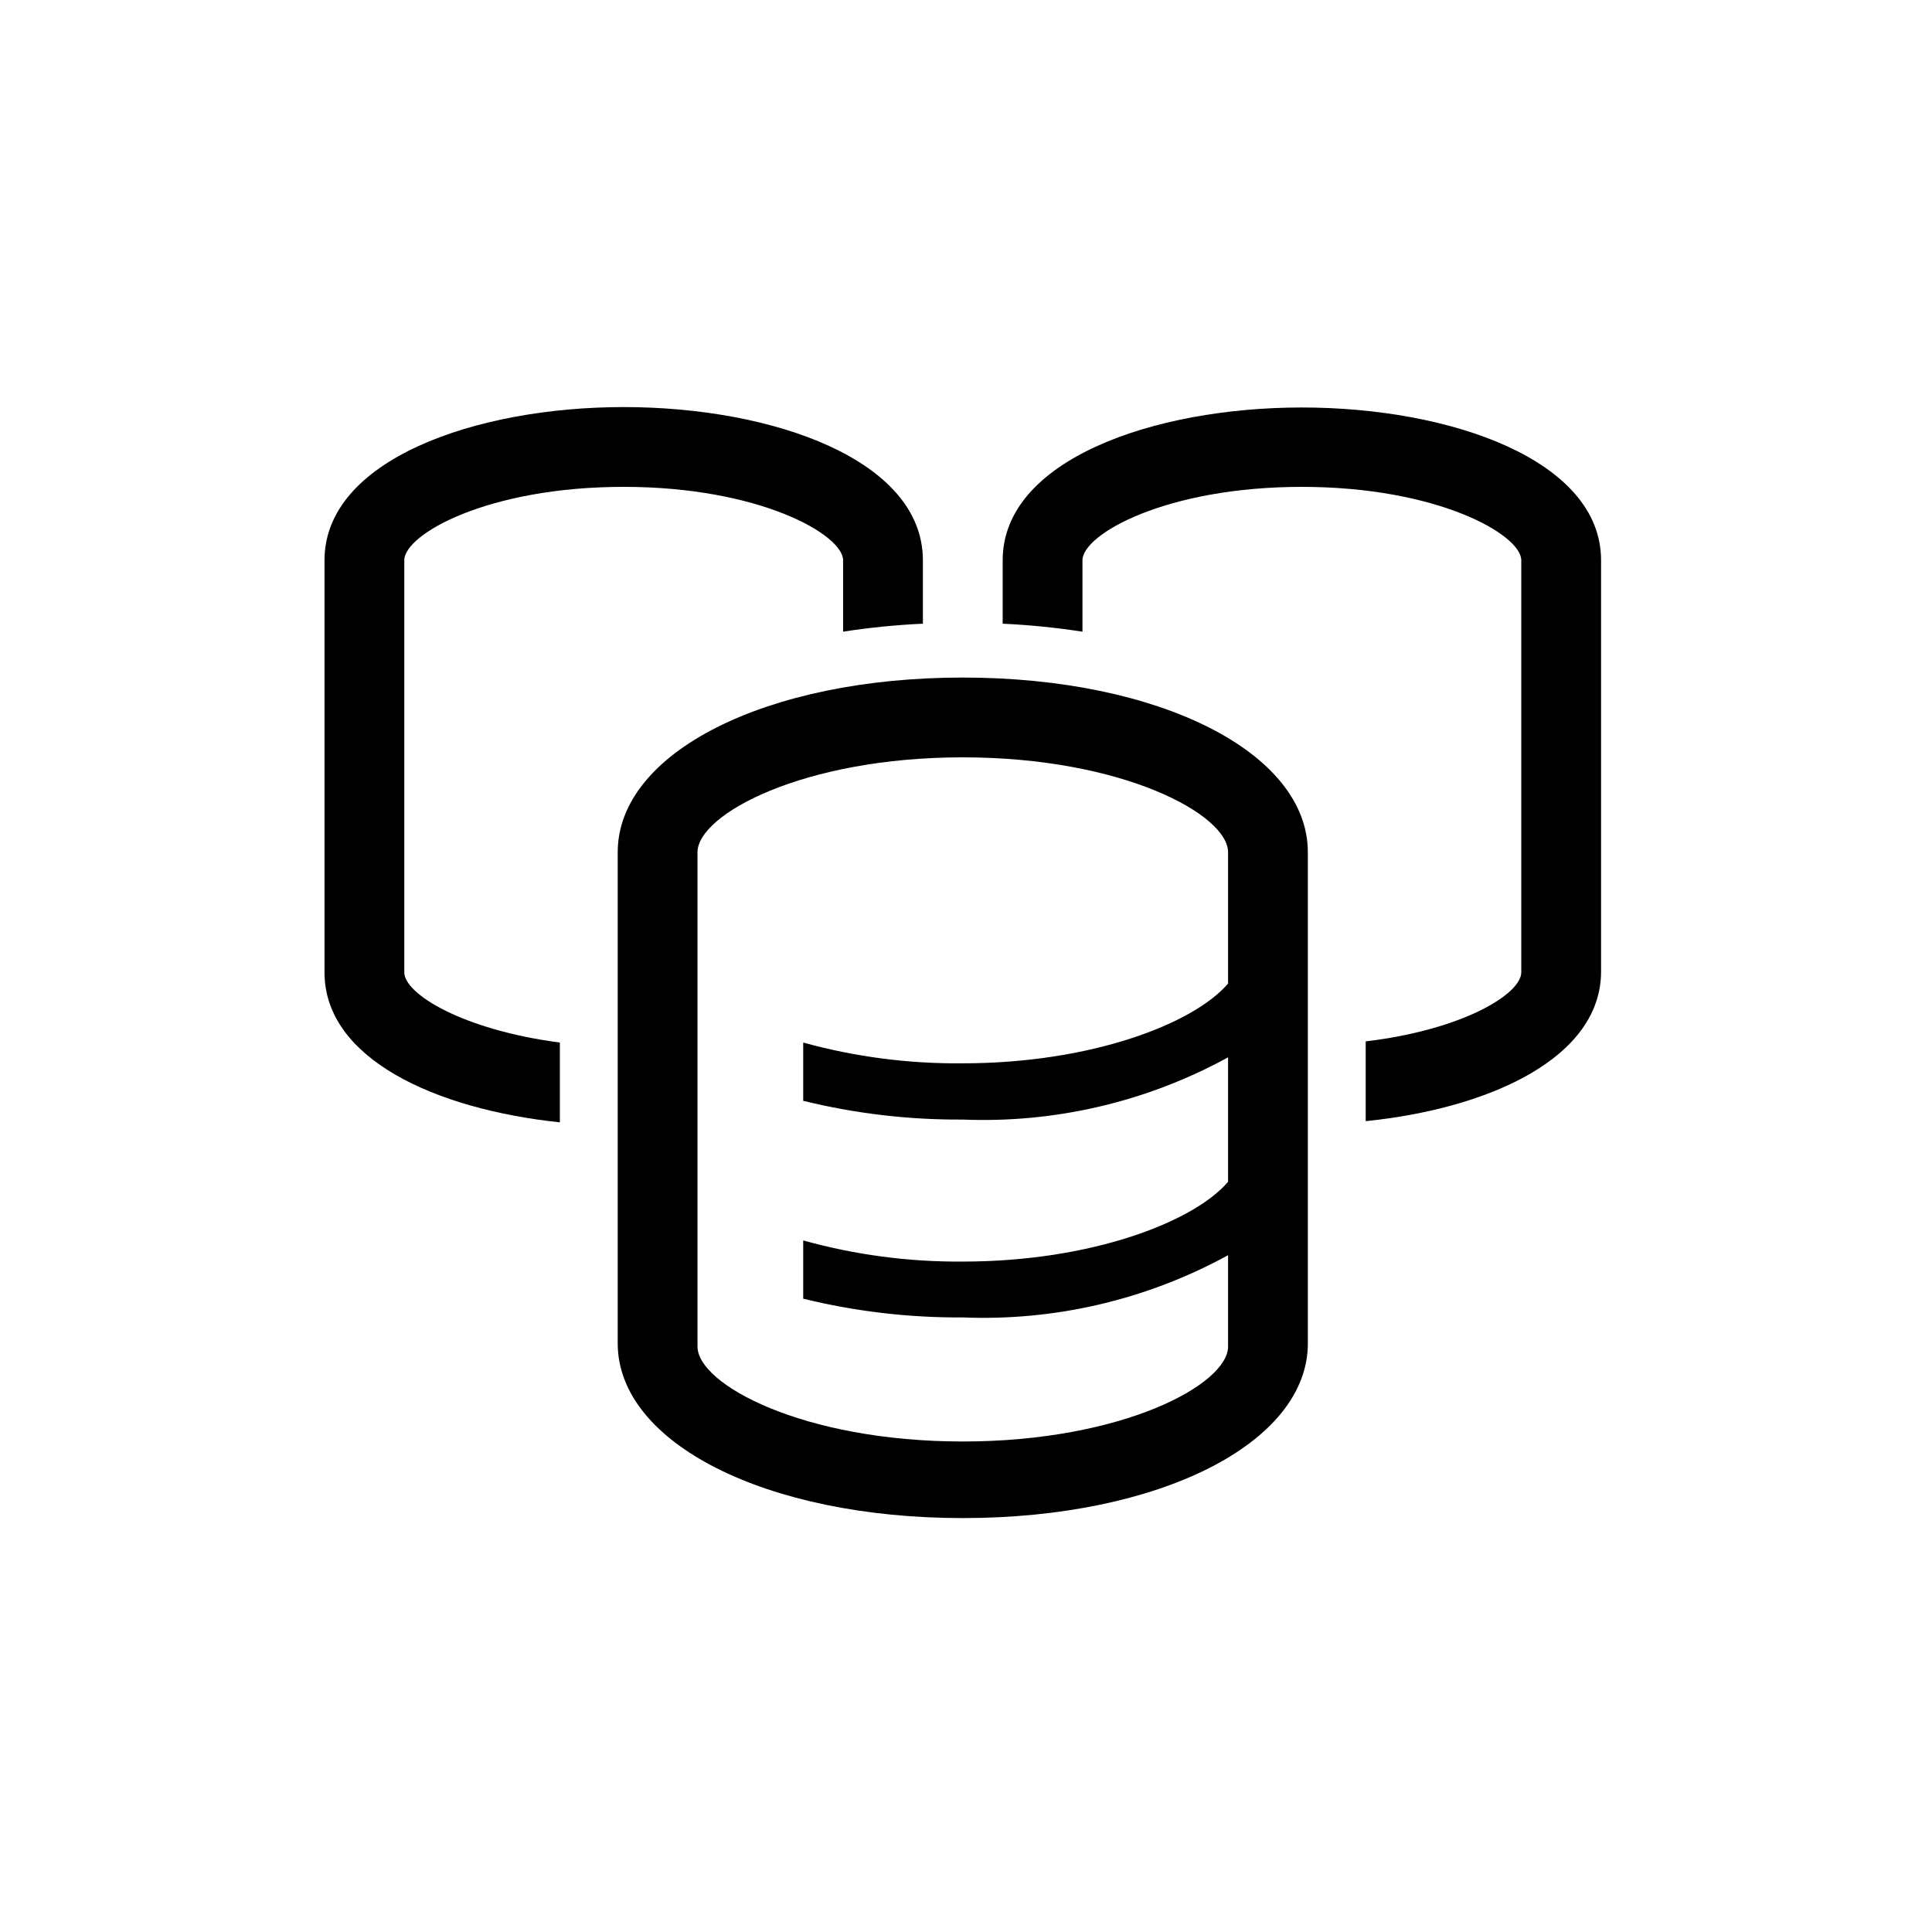 <svg width="300" height="300" viewBox="0 0 300 300" fill="none" xmlns="http://www.w3.org/2000/svg">
<path d="M202.154 63.274C179.048 63.274 155.695 71.451 155.695 86.999V96.848C159.844 97.039 163.98 97.453 168.084 98.087V86.999C168.084 82.972 181.031 75.601 202.154 75.601C223.277 75.601 236.223 83.034 236.223 86.999V150.987C236.223 154.332 227.179 159.907 212.065 161.704V174.093C231.453 172.11 248.612 164.181 248.612 150.863V86.999C248.612 71.451 225.259 63.274 202.154 63.274Z" fill="black"/>
<path d="M62.778 150.986V86.997C62.778 82.971 75.724 75.599 96.847 75.599C117.97 75.599 130.916 83.033 130.916 86.997V98.085C135.021 97.451 139.157 97.037 143.305 96.846V86.997C143.305 71.387 119.952 63.21 96.847 63.21C73.742 63.21 50.389 71.449 50.389 86.997V150.986C50.389 164.366 67.547 172.233 86.936 174.277V161.888C71.821 159.906 62.778 154.331 62.778 150.986Z" fill="black"/>
<path d="M149.5 105.21C118.961 105.21 95.918 116.856 95.918 132.342V208.596C95.918 224.082 118.961 235.727 149.5 235.727C180.039 235.727 203.082 224.082 203.082 208.596V132.342C203.082 116.856 180.039 105.21 149.5 105.21ZM190.693 152.722C185.428 158.916 169.508 165.111 149.5 165.111C141.131 165.197 132.791 164.113 124.722 161.89V170.934C132.83 172.923 141.152 173.901 149.5 173.845C163.854 174.427 178.095 171.086 190.693 164.182V183.508C185.428 189.703 169.508 195.897 149.5 195.897C141.128 195.964 132.788 194.859 124.722 192.614V201.658C132.83 203.647 141.152 204.625 149.5 204.569C163.854 205.152 178.095 201.811 190.693 194.906V209.091C190.693 214.976 174.278 223.834 149.5 223.834C124.722 223.834 108.307 214.976 108.307 209.091V132.342C108.307 126.457 124.722 117.599 149.5 117.599C174.278 117.599 190.693 126.457 190.693 132.342V152.722Z" fill="black"/>
</svg>
